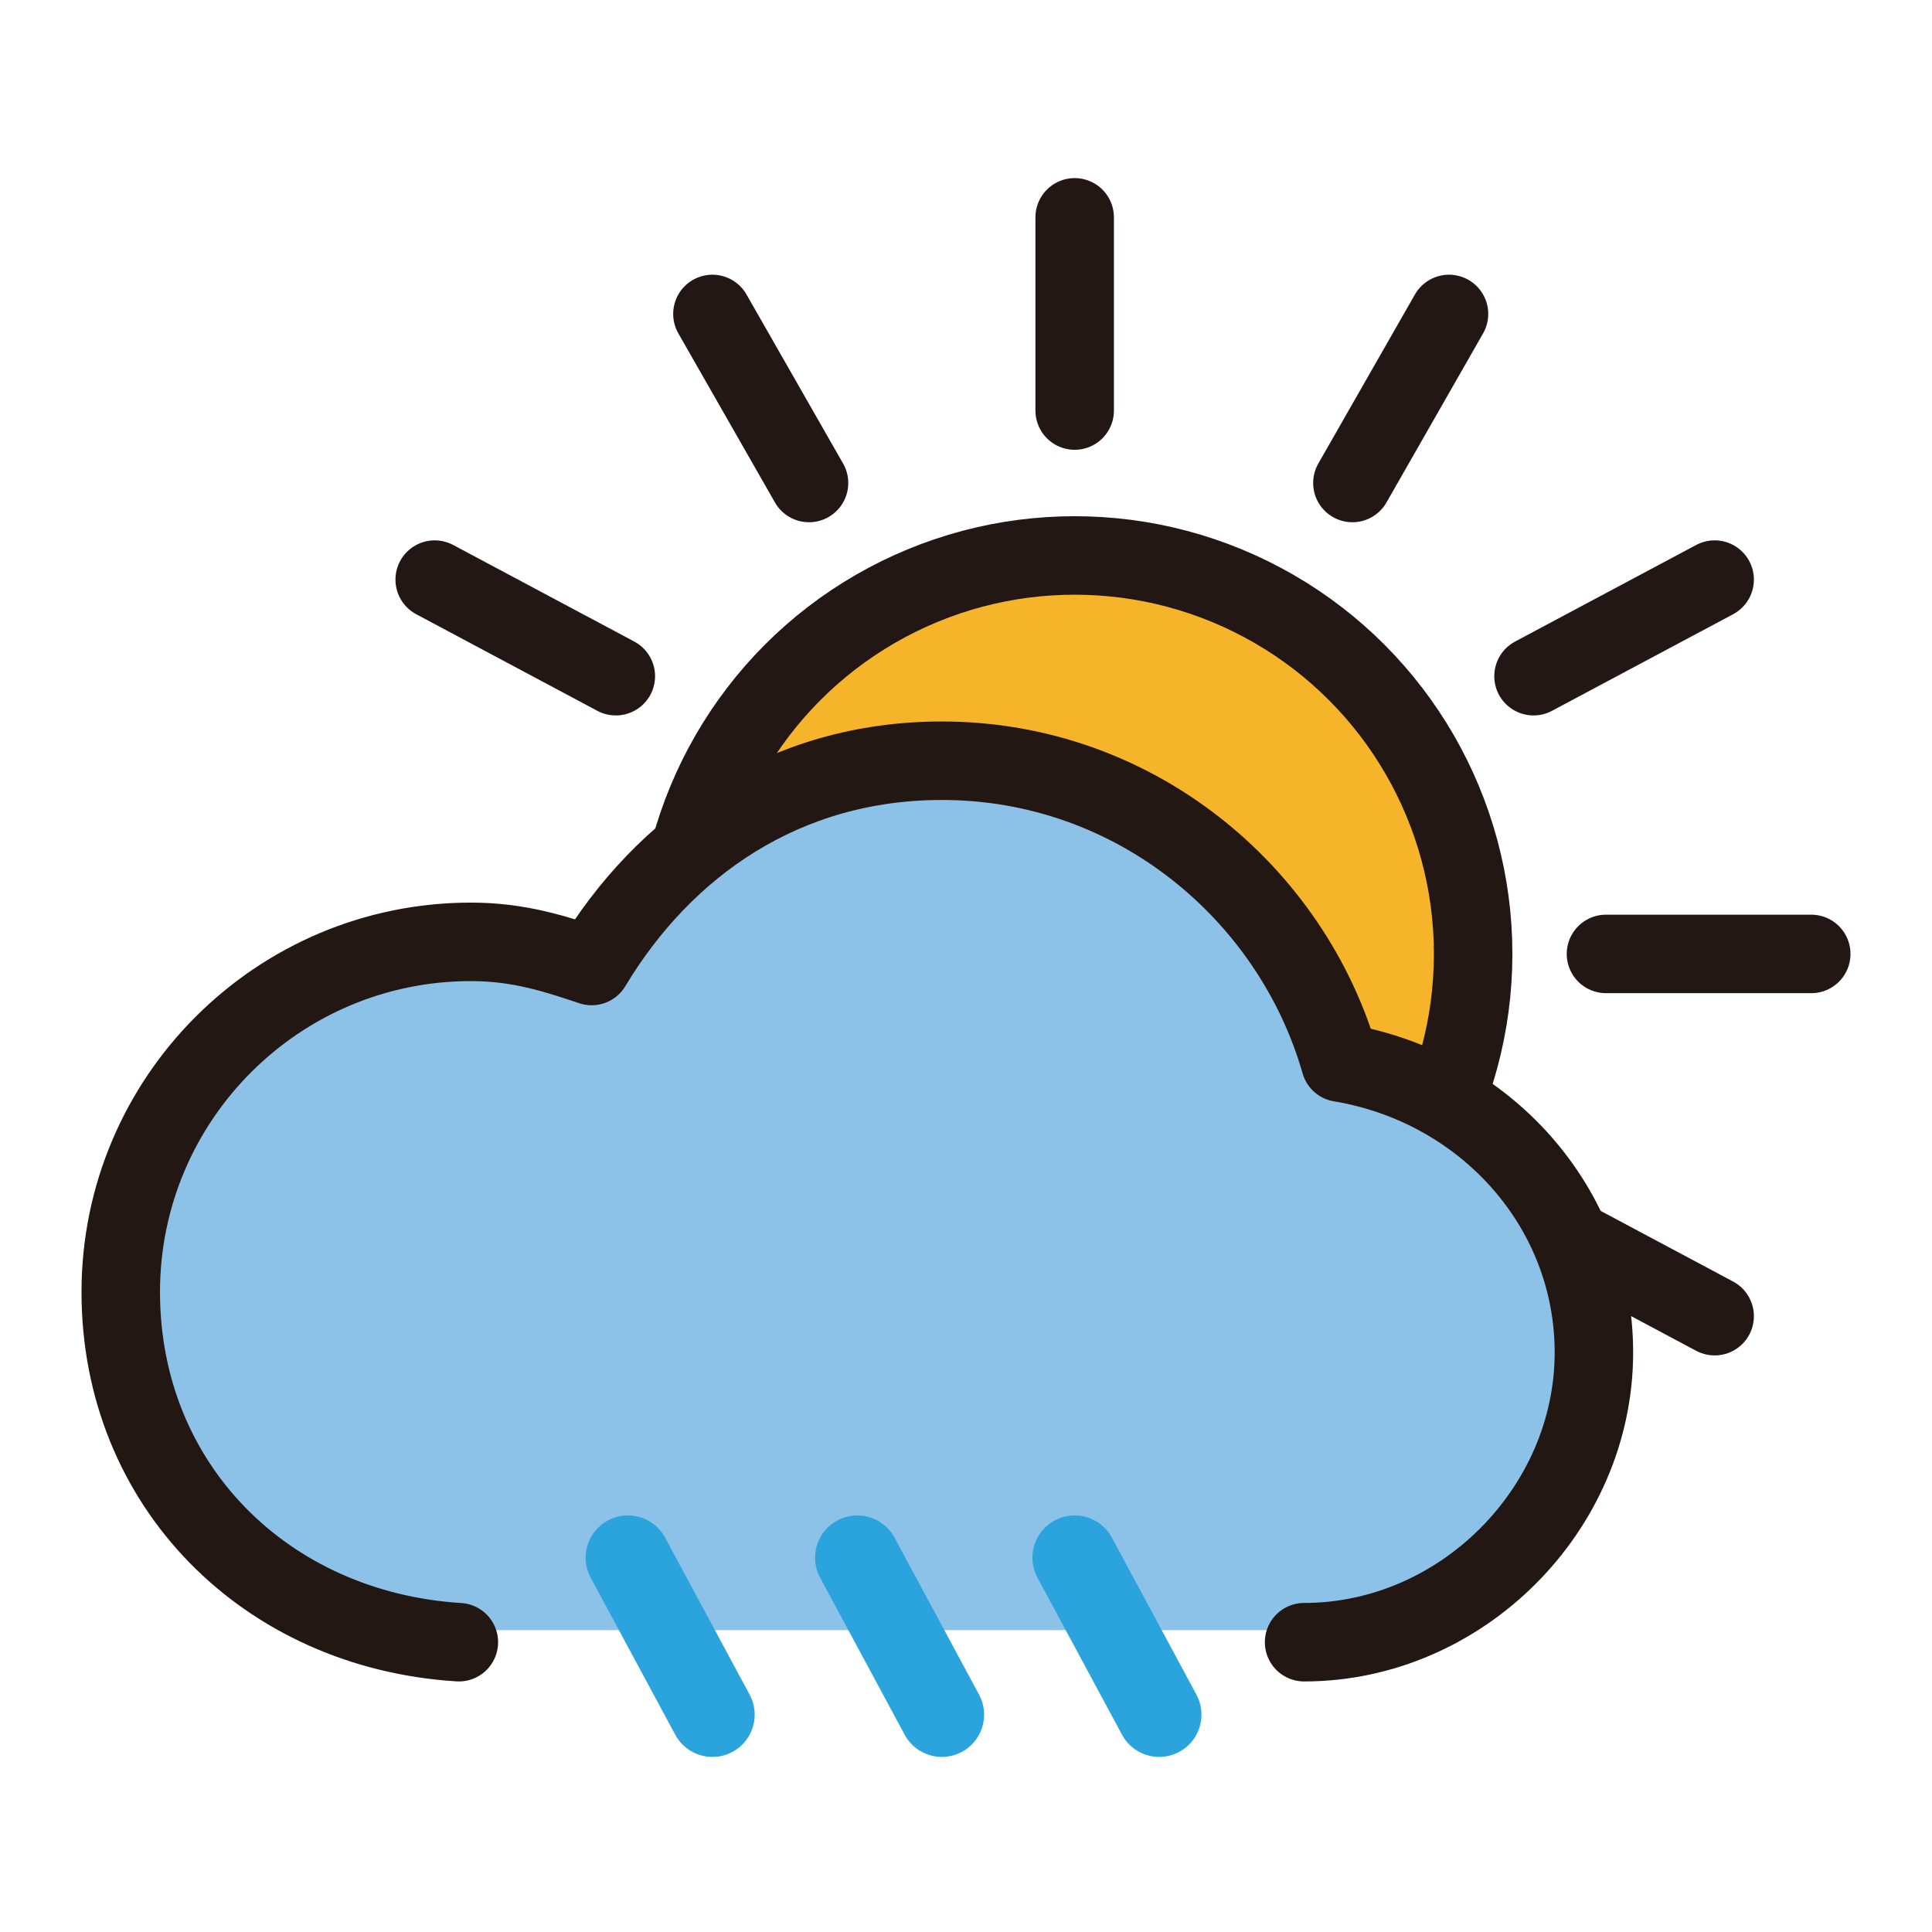 <?xml version="1.0" encoding="utf-8"?>
<!-- Generator: Adobe Illustrator 24.3.0, SVG Export Plug-In . SVG Version: 6.00 Build 0)  -->
<svg version="1.1" id="Layer_1" xmlns="http://www.w3.org/2000/svg" xmlns:xlink="http://www.w3.org/1999/xlink" x="0px" y="0px"
	 viewBox="0 0 16 16" enable-background="new 0 0 16 16" xml:space="preserve">
<g>
	<circle fill="#F6B42A" stroke="#231715" stroke-width="0.65" stroke-miterlimit="10" cx="8.9" cy="7.9" r="3.3"/>
	
		<line fill="none" stroke="#231715" stroke-width="0.65" stroke-linecap="round" stroke-miterlimit="10" x1="3.6" y1="4.8" x2="5.1" y2="5.6"/>
	
		<line fill="none" stroke="#231715" stroke-width="0.65" stroke-linecap="round" stroke-miterlimit="10" x1="5.9" y1="2.6" x2="6.7" y2="4"/>
	
		<line fill="none" stroke="#231715" stroke-width="0.65" stroke-linecap="round" stroke-miterlimit="10" x1="8.9" y1="1.8" x2="8.9" y2="3.4"/>
	
		<line fill="none" stroke="#231715" stroke-width="0.65" stroke-linecap="round" stroke-miterlimit="10" x1="12" y1="2.6" x2="11.2" y2="4"/>
	
		<line fill="none" stroke="#231715" stroke-width="0.65" stroke-linecap="round" stroke-miterlimit="10" x1="14.2" y1="4.8" x2="12.7" y2="5.6"/>
	
		<line fill="none" stroke="#231715" stroke-width="0.65" stroke-linecap="round" stroke-miterlimit="10" x1="15" y1="7.9" x2="13.3" y2="7.9"/>
	
		<line fill="none" stroke="#231715" stroke-width="0.65" stroke-linecap="round" stroke-miterlimit="10" x1="14.2" y1="10.9" x2="12.7" y2="10.1"/>
</g>
<g id="XMLID_14_">
	<g>
		<path fill="#8DC2E8" d="M11.1,8.7c1.2,0.2,2.1,1.2,2.1,2.4c0,1.3-1.1,2.4-2.4,2.4H3.9c-1.6,0-2.9-1.3-2.9-2.9s1.3-2.9,2.9-2.9
			c0.3,0,0.7,0.1,1,0.2c0.6-1,1.7-1.7,2.9-1.7C9.4,6.3,10.7,7.3,11.1,8.7z"/>
	</g>
	<g>
	</g>
</g>
<g id="XMLID_13_">
	<g>
	</g>
	<g>
		
			<path fill="none" stroke="#231714" stroke-width="0.65" stroke-linecap="round" stroke-linejoin="round" stroke-miterlimit="10" d="
			M10.8,13.6c1.3,0,2.4-1.1,2.4-2.4c0-1.2-0.9-2.2-2.1-2.4c-0.4-1.4-1.7-2.5-3.3-2.5c-1.3,0-2.3,0.7-2.9,1.7c-0.3-0.1-0.6-0.2-1-0.2
			C2.3,7.8,1,9.1,1,10.7c0,1.6,1.2,2.8,2.8,2.9"/>
	</g>
</g>
<g>
	
		<line fill="none" stroke="#2BA4DD" stroke-width="0.7" stroke-linecap="round" stroke-miterlimit="10" x1="5.2" y1="12.9" x2="5.9" y2="14.2"/>
	
		<line fill="none" stroke="#2BA4DD" stroke-width="0.7" stroke-linecap="round" stroke-miterlimit="10" x1="8.9" y1="12.9" x2="9.6" y2="14.2"/>
	
		<line fill="none" stroke="#2BA4DD" stroke-width="0.7" stroke-linecap="round" stroke-miterlimit="10" x1="7.1" y1="12.9" x2="7.8" y2="14.2"/>
</g>
</svg>
